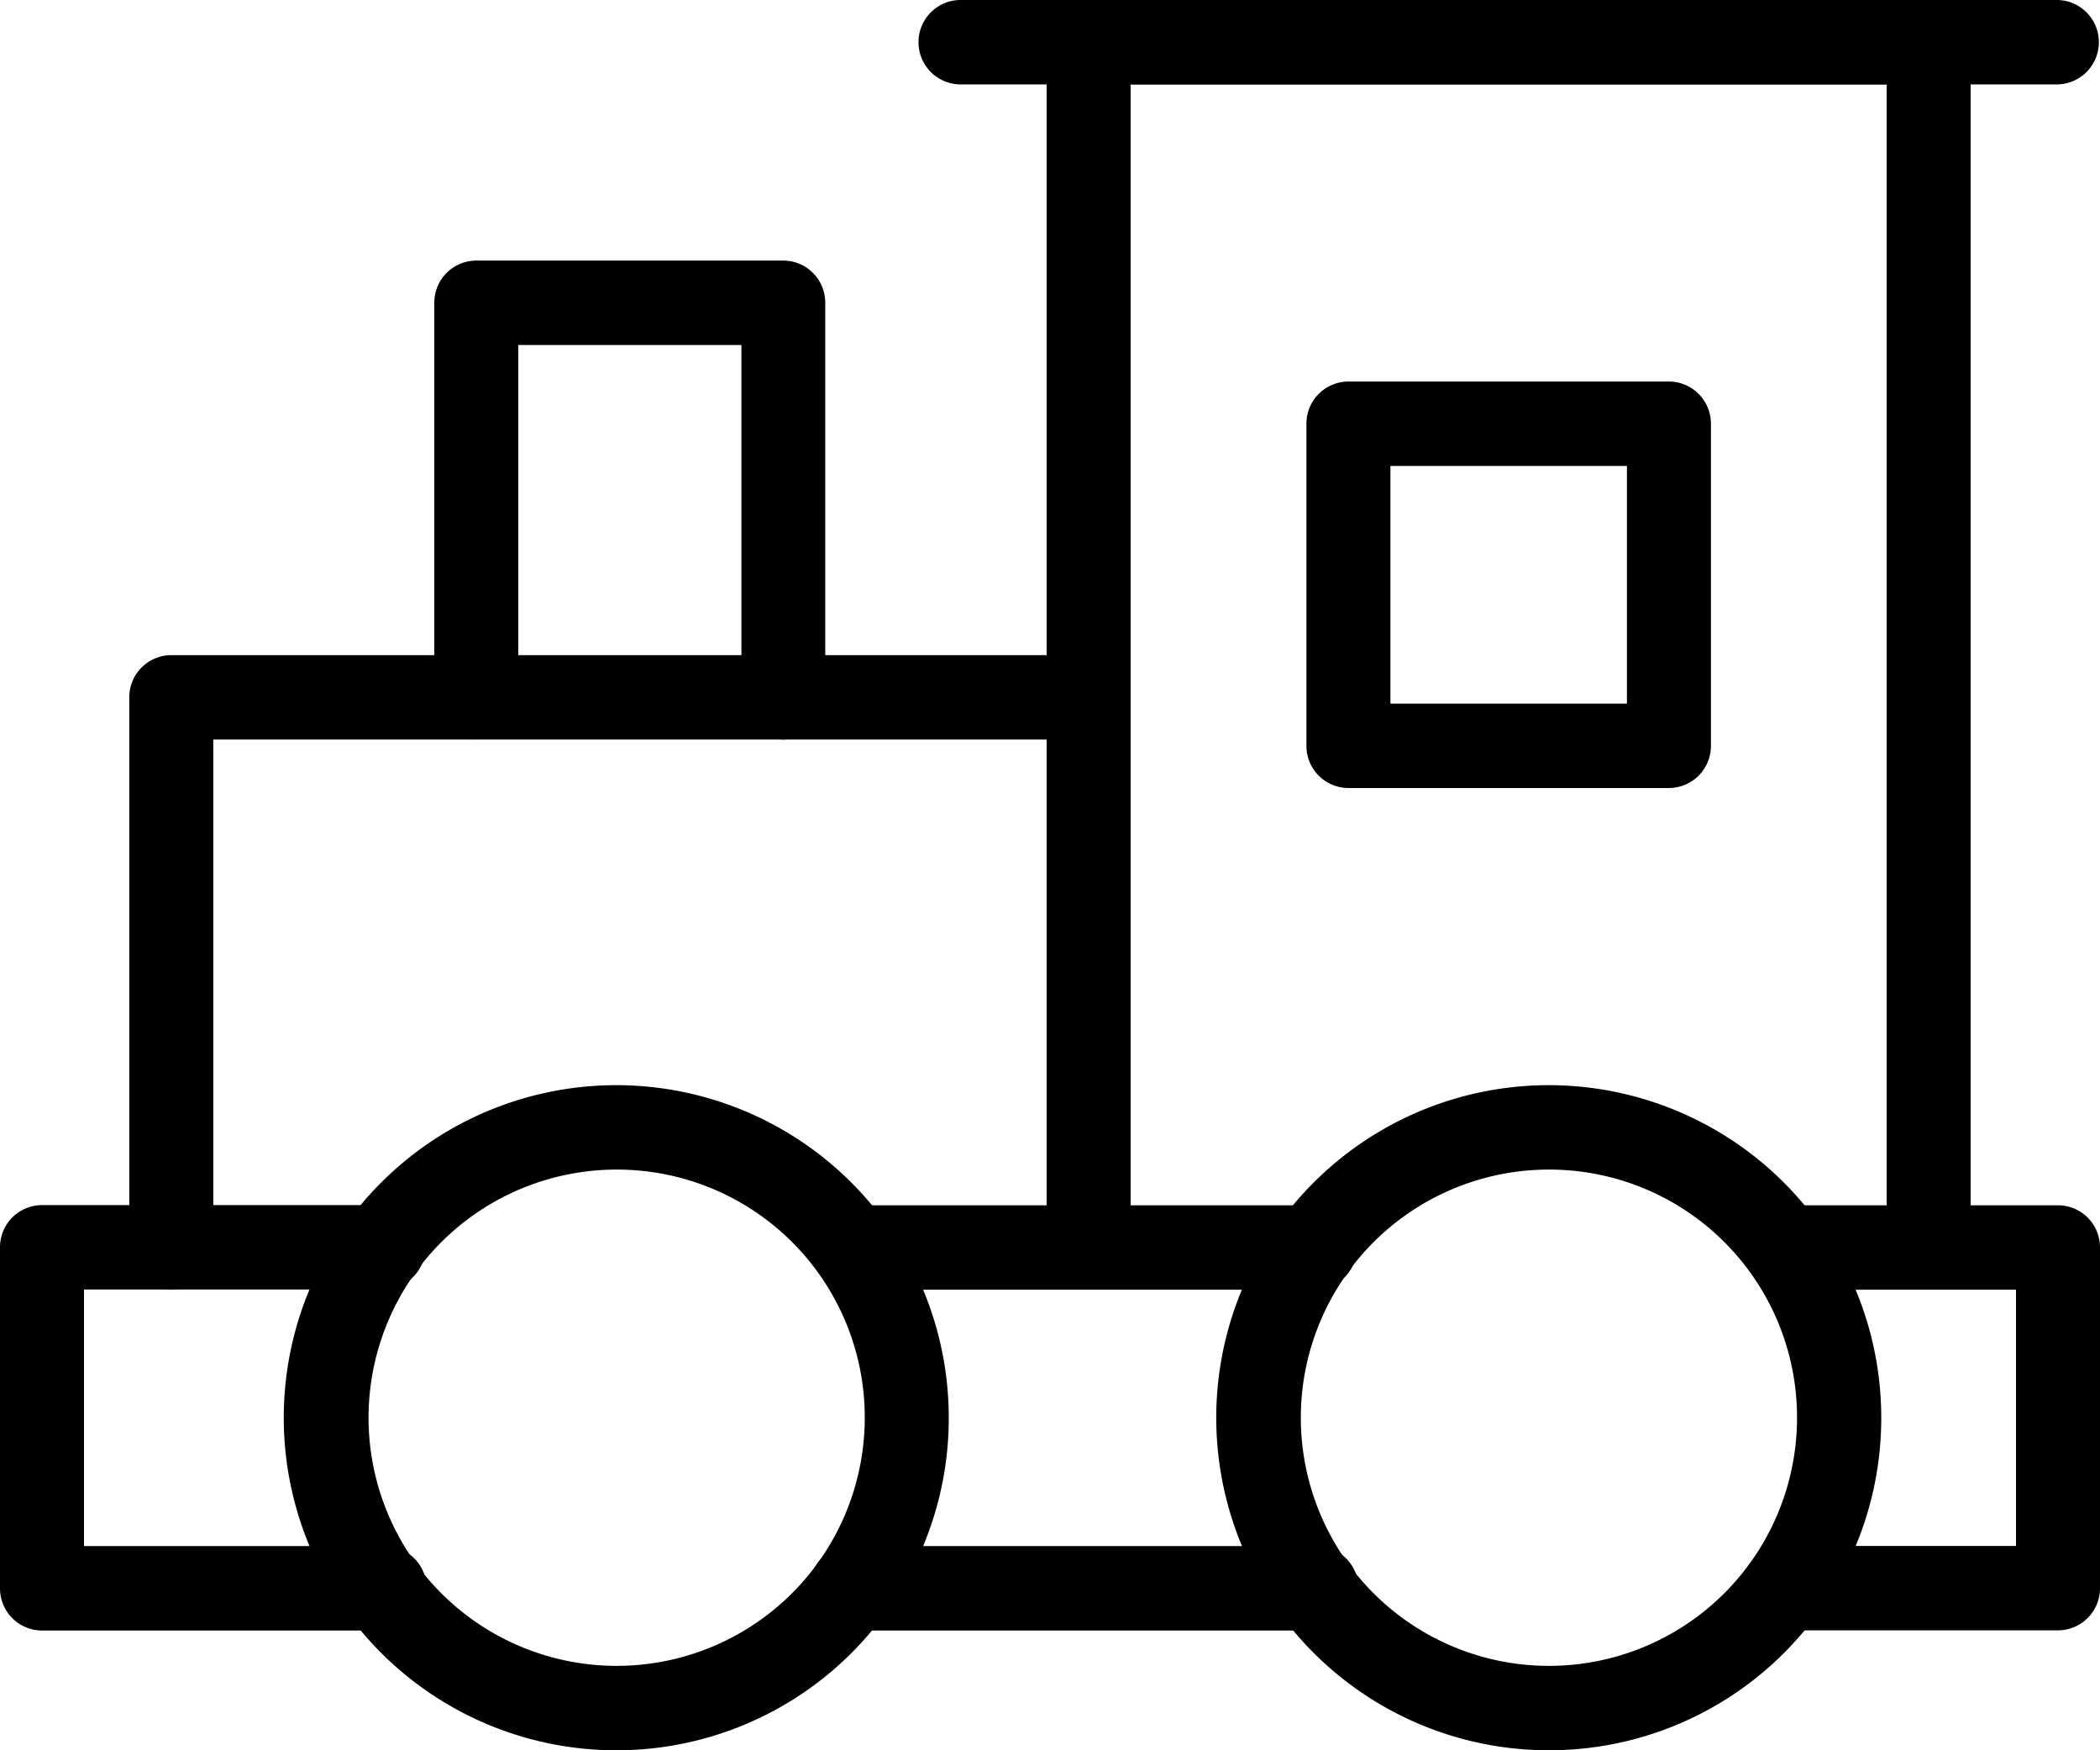 <svg id="레이어_1" data-name="레이어 1" xmlns="http://www.w3.org/2000/svg" viewBox="0 0 48 40"><path d="M14.122,40a7.6,7.6,0,1,1,7.564-7.6A7.591,7.591,0,0,1,14.122,40Zm0-13.271A5.671,5.671,0,1,0,19.766,32.4,5.664,5.664,0,0,0,14.122,26.729Z"/><path d="M35.43,40A7.6,7.6,0,1,1,43,32.4,7.59,7.59,0,0,1,35.43,40Zm0-13.271A5.671,5.671,0,1,0,41.075,32.4,5.664,5.664,0,0,0,35.43,26.729Z"/><path d="M30.086,37.263H19.46a.965.965,0,0,1,0-1.93H30.086a.965.965,0,0,1,0,1.93Z"/><path d="M30.08,29.474H19.462a.965.965,0,0,1,0-1.929H30.08a.965.965,0,0,1,0,1.929Z"/><path d="M47.04,37.259H40.775a.965.965,0,0,1,0-1.929H46.08V29.474h-5.3a.965.965,0,0,1,0-1.929H47.04a.961.961,0,0,1,.96.965v7.784A.962.962,0,0,1,47.04,37.259Z"/><path d="M8.788,37.263H.96A.962.962,0,0,1,0,36.3V28.506a.962.962,0,0,1,.96-.965H8.788a.965.965,0,0,1,0,1.929H1.92v5.863H8.788a.965.965,0,0,1,0,1.93Z"/><path d="M47.04,1.929H21.928a.965.965,0,0,1,0-1.929H47.04a.965.965,0,0,1,0,1.929Z"/><path d="M44.084,29.47a.961.961,0,0,1-.96-.964V1.929H25.843V28.506a.96.96,0,1,1-1.92,0V.965A.962.962,0,0,1,24.883,0h19.2a.961.961,0,0,1,.96.965V28.506A.961.961,0,0,1,44.084,29.47Z"/><path d="M3.915,29.47a.961.961,0,0,1-.96-.964V15.937a.962.962,0,0,1,.96-.965H24.883a.965.965,0,0,1,0,1.929H4.875V28.506A.961.961,0,0,1,3.915,29.47Z"/><path d="M17.907,16.9a.962.962,0,0,1-.96-.964V7.885h-5.1v8.052a.96.96,0,1,1-1.92,0V6.92a.962.962,0,0,1,.96-.965h7.016a.962.962,0,0,1,.96.965v9.017A.961.961,0,0,1,17.907,16.9Z"/><path d="M38.147,18.009H30.821a.962.962,0,0,1-.96-.965V9.684a.963.963,0,0,1,.96-.965h7.326a.963.963,0,0,1,.96.965v7.36A.962.962,0,0,1,38.147,18.009ZM31.781,16.08h5.406V10.648H31.781Z"/></svg>
